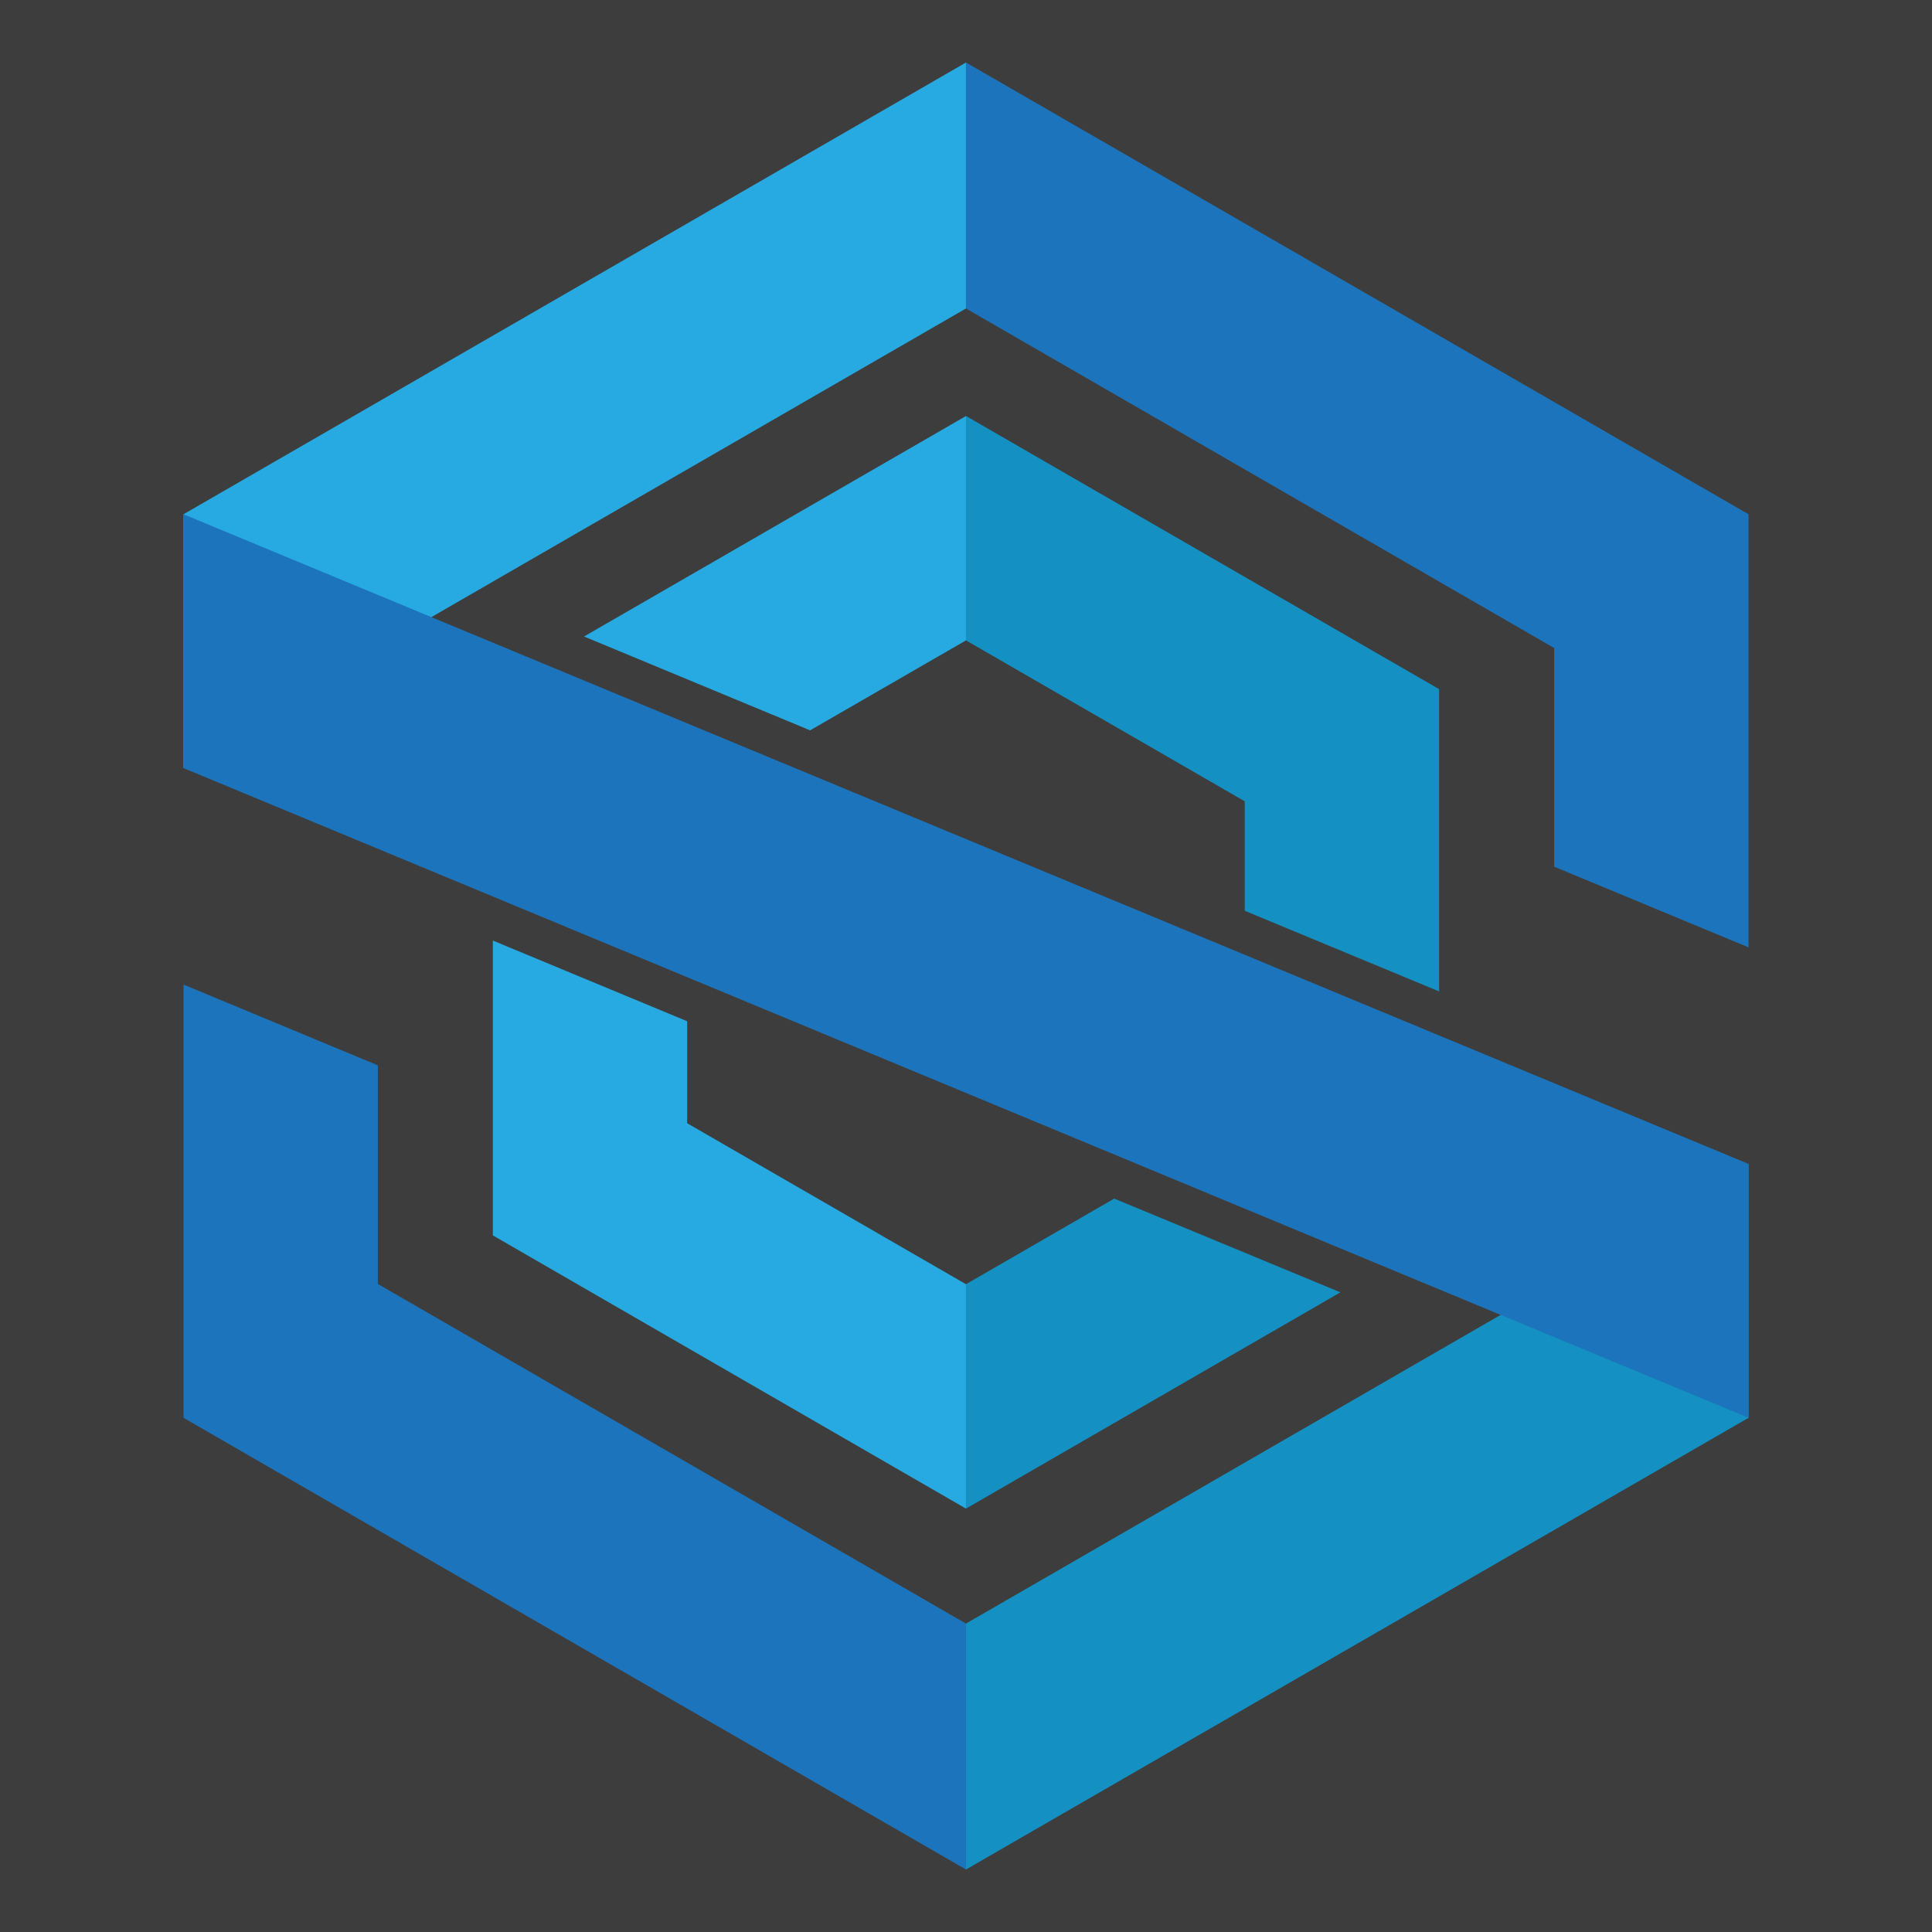 <?xml version="1.0" encoding="utf-8"?>
<!-- Generator: Adobe Illustrator 16.0.0, SVG Export Plug-In . SVG Version: 6.00 Build 0)  -->
<!DOCTYPE svg PUBLIC "-//W3C//DTD SVG 1.1//EN" "http://www.w3.org/Graphics/SVG/1.1/DTD/svg11.dtd">
<svg version="1.1" id="Layer_1" xmlns="http://www.w3.org/2000/svg" xmlns:xlink="http://www.w3.org/1999/xlink" x="0px" y="0px"
	 width="512px" height="512px" viewBox="0 0 512 512" enable-background="new 0 0 512 512" xml:space="preserve">
<rect x="0" y="0" width="512" height="512" fill="#333333" stroke="none"/>
<rect opacity="0.05" fill="#F1F2F2" width="512" height="512"/>
<g>
	<polygon fill="#1491C2" points="411.875,340.266 255.992,430.266 255.992,495.438 463.375,375.734 463.375,308.453 	"/>
	<polygon fill="#27AAE1" points="100.133,171.734 255.992,81.75 255.992,16.563 48.633,136.281 48.633,203.555 	"/>
	<polygon fill="#1C75BC" points="48.633,260.922 48.633,375.734 255.992,495.438 255.992,430.266 100.133,340.266 100.133,282.328 	
		"/>
	<polygon fill="#1C75BC" points="463.375,136.281 255.992,16.563 255.992,81.75 411.875,171.734 411.875,229.68 463.375,251.063 	
		"/>
	<polygon fill="#27AAE1" points="255.992,169.711 255.992,110.25 154.773,168.68 214.688,193.547 	"/>
	<polygon fill="#1491C2" points="255.992,169.711 329.875,212.359 329.875,241.367 381.375,262.734 381.375,182.625 
		255.992,110.242 255.992,110.25 255.992,169.711 	"/>
	<polygon fill="#27AAE1" points="182.109,297.672 182.109,270.641 130.609,249.258 130.609,327.391 255.992,399.797 
		255.992,340.328 	"/>
	<polygon fill="#1491C2" points="255.992,340.328 255.992,340.328 255.992,399.797 255.992,399.797 355.219,342.484 
		295.281,317.641 	"/>
	<polygon fill="#1C75BC" points="48.633,136.281 463.375,308.453 463.375,375.734 48.633,203.555 	"/>
</g>
</svg>
